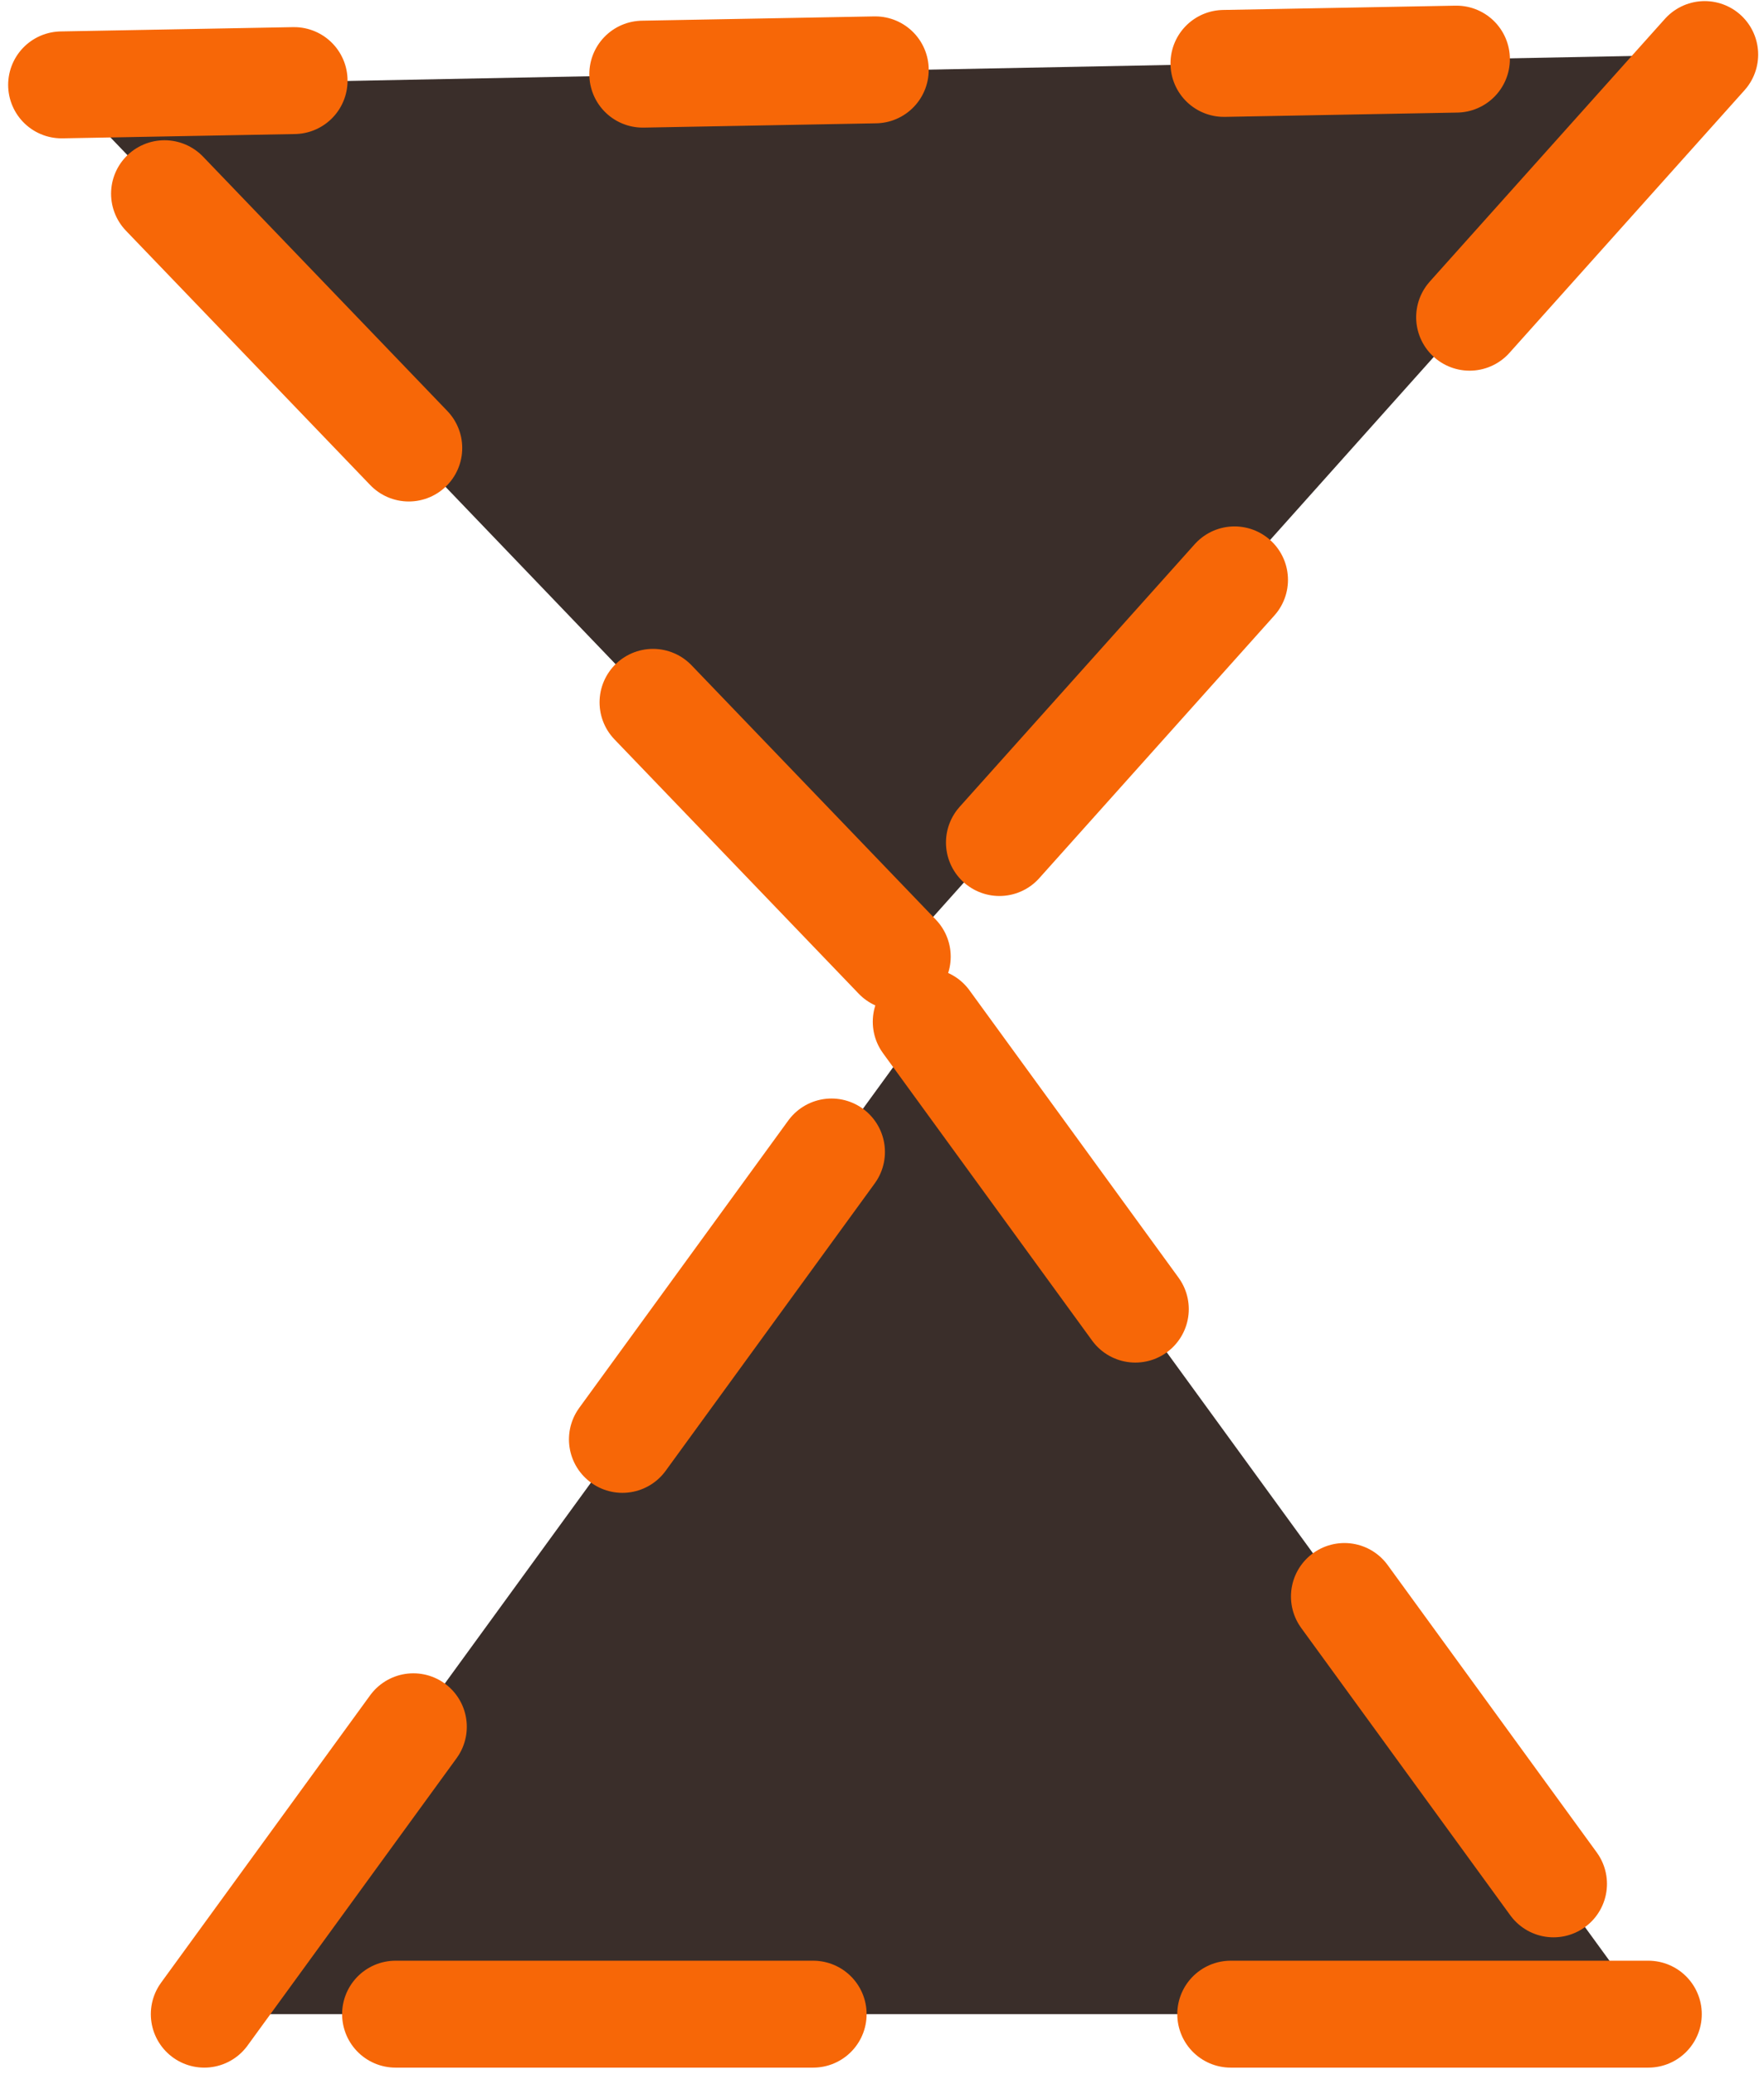 <svg width="165" height="194" viewBox="0 0 165 194" fill="none" xmlns="http://www.w3.org/2000/svg">
<path d="M86.637 95.56L154.18 188.378H19.108L86.637 95.56Z" fill="#3A2E2A"/>
<path d="M86.637 95.56L154.18 188.378" stroke="#F76707" stroke-width="10" stroke-linecap="round" stroke-linejoin="round" stroke-dasharray="33.24 33.24"/>
<path d="M154.18 188.378H19.108" stroke="#F76707" stroke-width="10" stroke-linecap="round" stroke-linejoin="round" stroke-dasharray="39.06 39.06"/>
<path d="M19.108 188.378L86.637 95.56" stroke="#F76707" stroke-width="10" stroke-linecap="round" stroke-linejoin="round" stroke-dasharray="33.24 33.24"/>
<path d="M83.891 89.552L5.763 8.09L159.391 5.103L83.891 89.552Z" fill="#3A2E2A"/>
<path d="M83.927 89.473L5.763 8.094" stroke="#F76707" stroke-width="10" stroke-linecap="round" stroke-linejoin="round" stroke-dasharray="32.98 32.98"/>
<path d="M5.763 7.939L159.319 5.103" stroke="#F76707" stroke-width="10" stroke-linecap="round" stroke-linejoin="round" stroke-dasharray="21.75 32.62"/>
<path d="M159.454 5.103L83.791 89.627" stroke="#F76707" stroke-width="10" stroke-linecap="round" stroke-linejoin="round" stroke-dasharray="32.97 32.97"/>
</svg>
